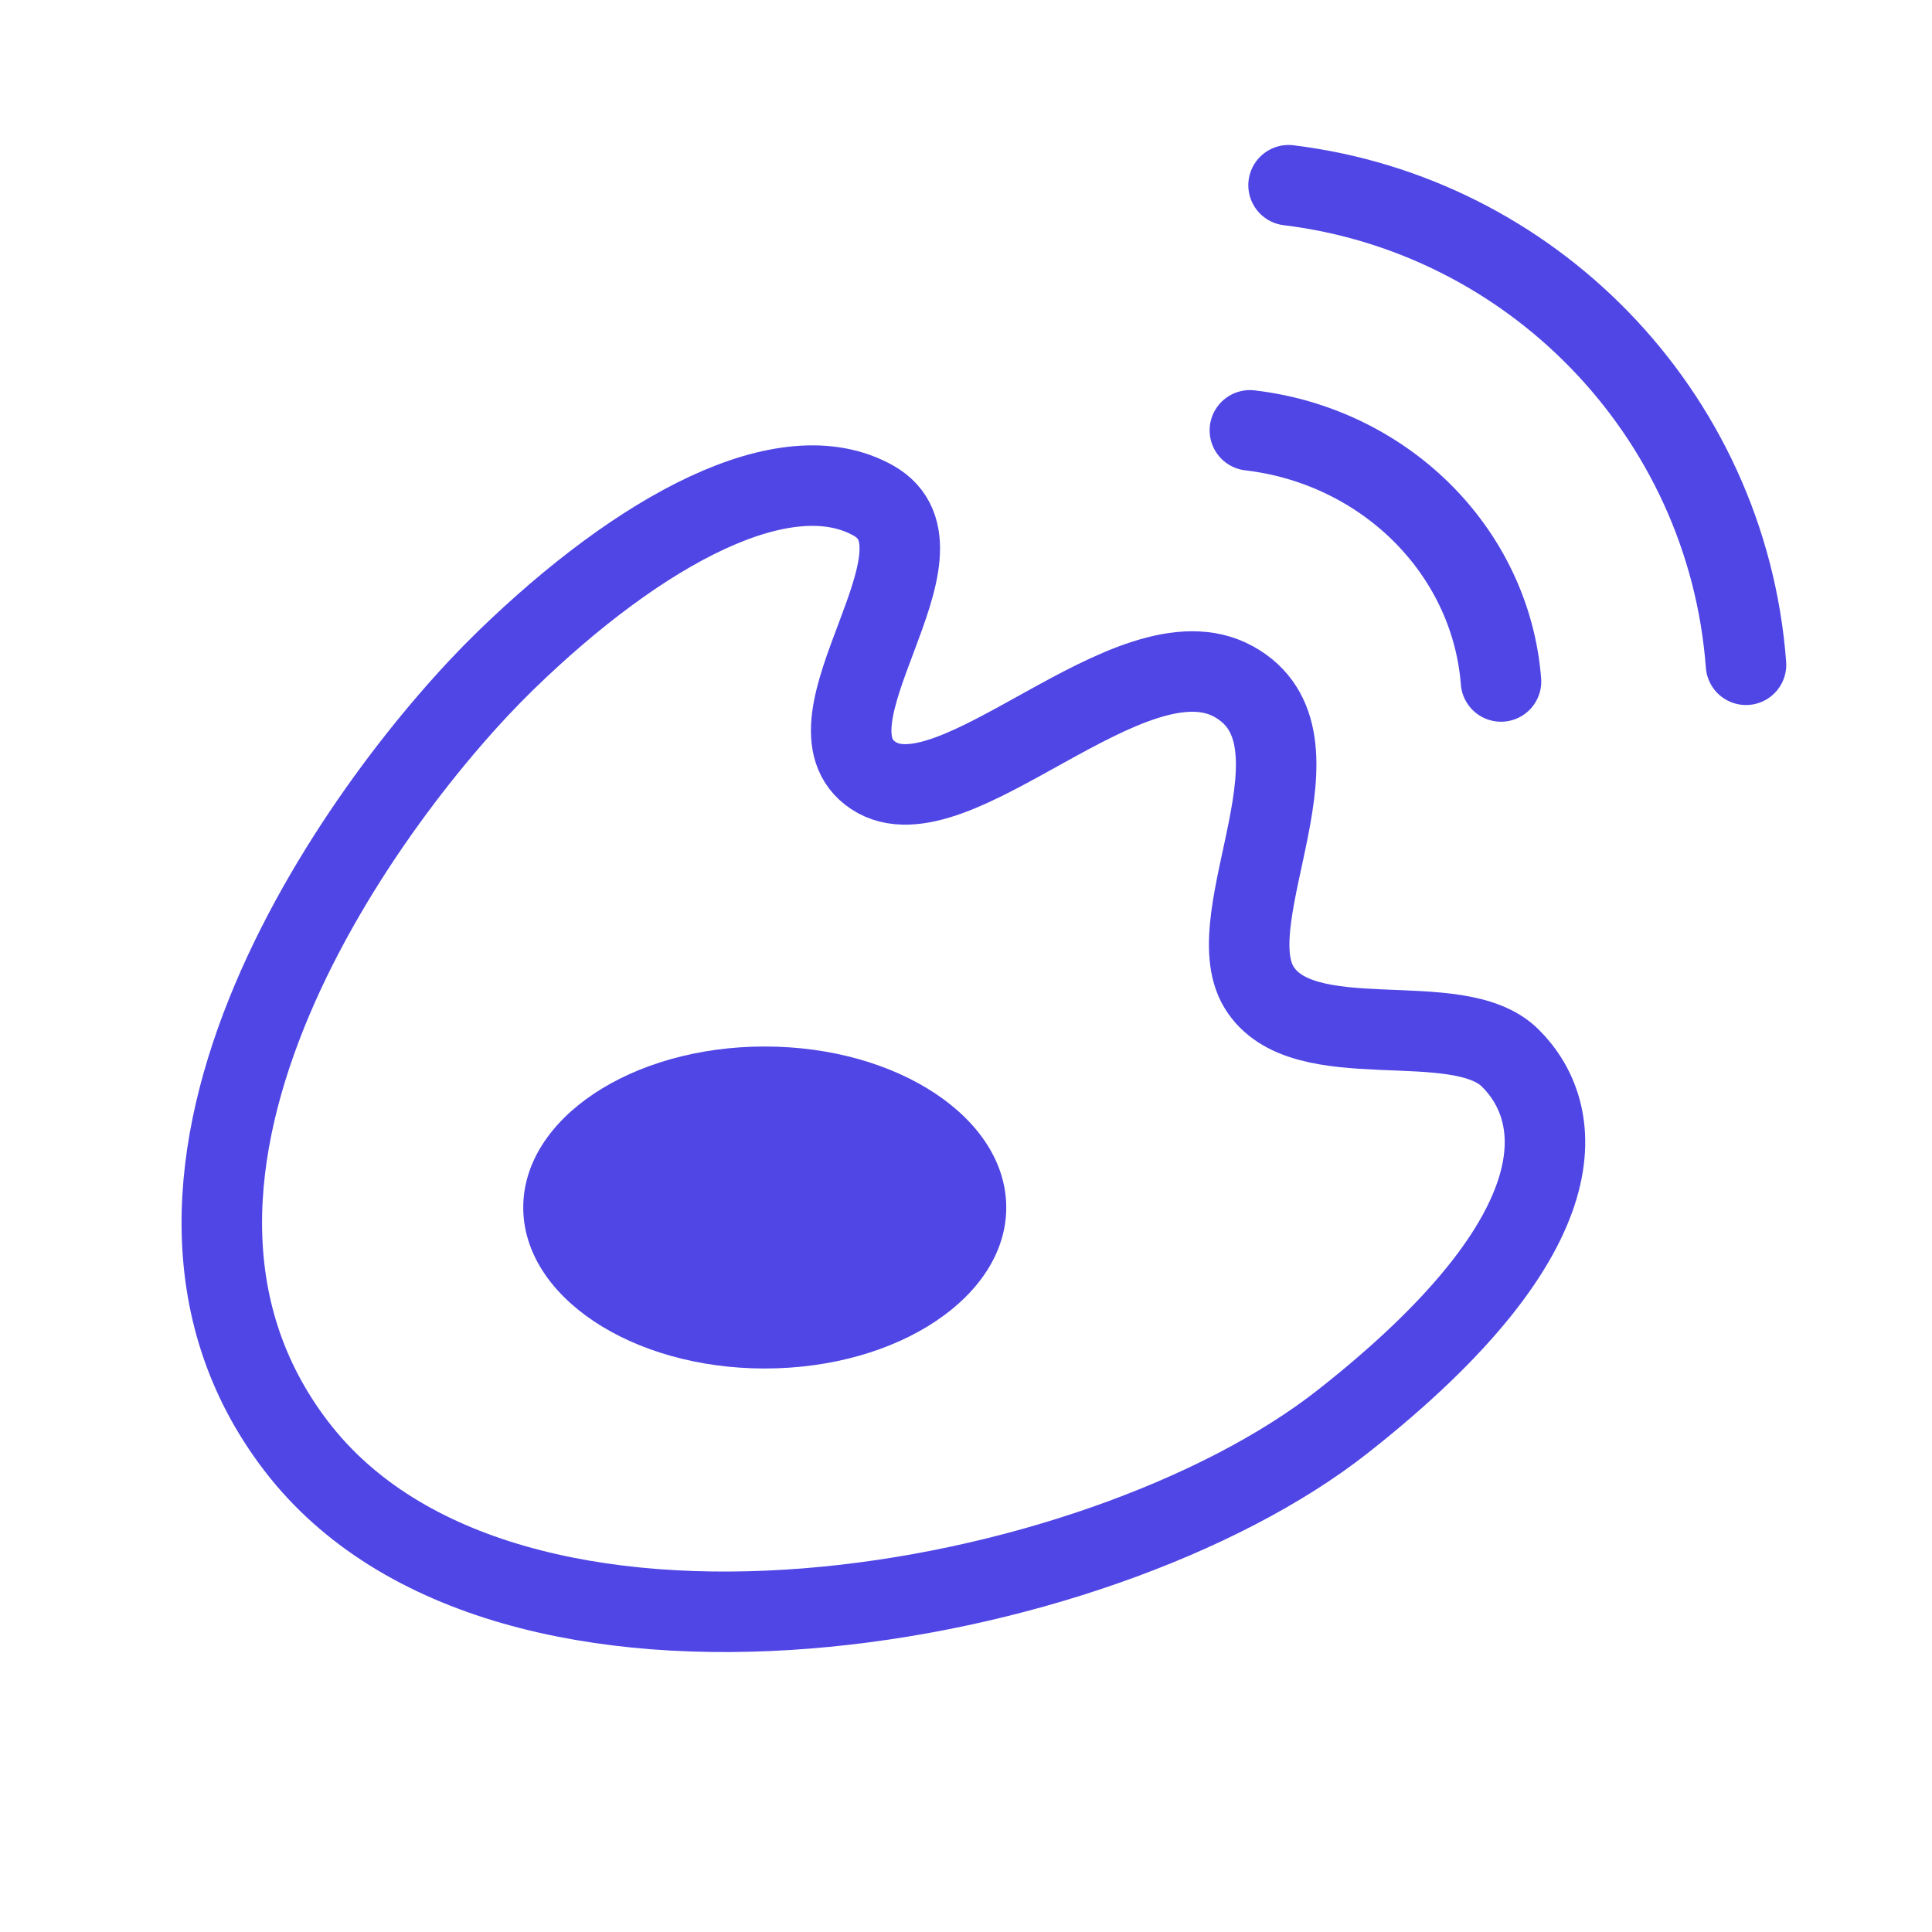 <?xml version="1.0" encoding="UTF-8"?><svg width="38" height="38" viewBox="0 0 48 48" fill="none" xmlns="http://www.w3.org/2000/svg"><path d="M12.562 16.411C9.218 19.661 2.163 29.146 7.363 35.932C12.562 42.717 27.282 40.1 33.359 35.319C39.436 30.539 38.836 27.585 37.518 26.283C36.201 24.982 32.356 26.297 31.279 24.526C30.203 22.755 33.196 18.331 30.645 16.931C28.095 15.531 23.691 20.581 21.701 19.269C19.712 17.957 23.891 13.673 21.701 12.438C19.512 11.204 15.906 13.161 12.562 16.411Z" fill="none" stroke="#4f46e5" stroke-width="2" stroke-linejoin="round"/><path d="M43.379 16.516C43.144 13.385 41.799 10.563 39.737 8.443C37.725 6.373 35.029 4.971 32.014 4.602" stroke="#4f46e5" stroke-width="2" stroke-linecap="round"/><path d="M37.292 16.931C37.163 15.292 36.425 13.814 35.293 12.703C34.188 11.62 32.708 10.886 31.053 10.692" stroke="#4f46e5" stroke-width="2" stroke-linecap="round"/><path d="M25 30C25 32.209 22.314 34 19 34C15.686 34 13 32.209 13 30C13 27.791 15.686 26 19 26C22.314 26 25 27.791 25 30Z" fill="#4f46e5"/></svg>
